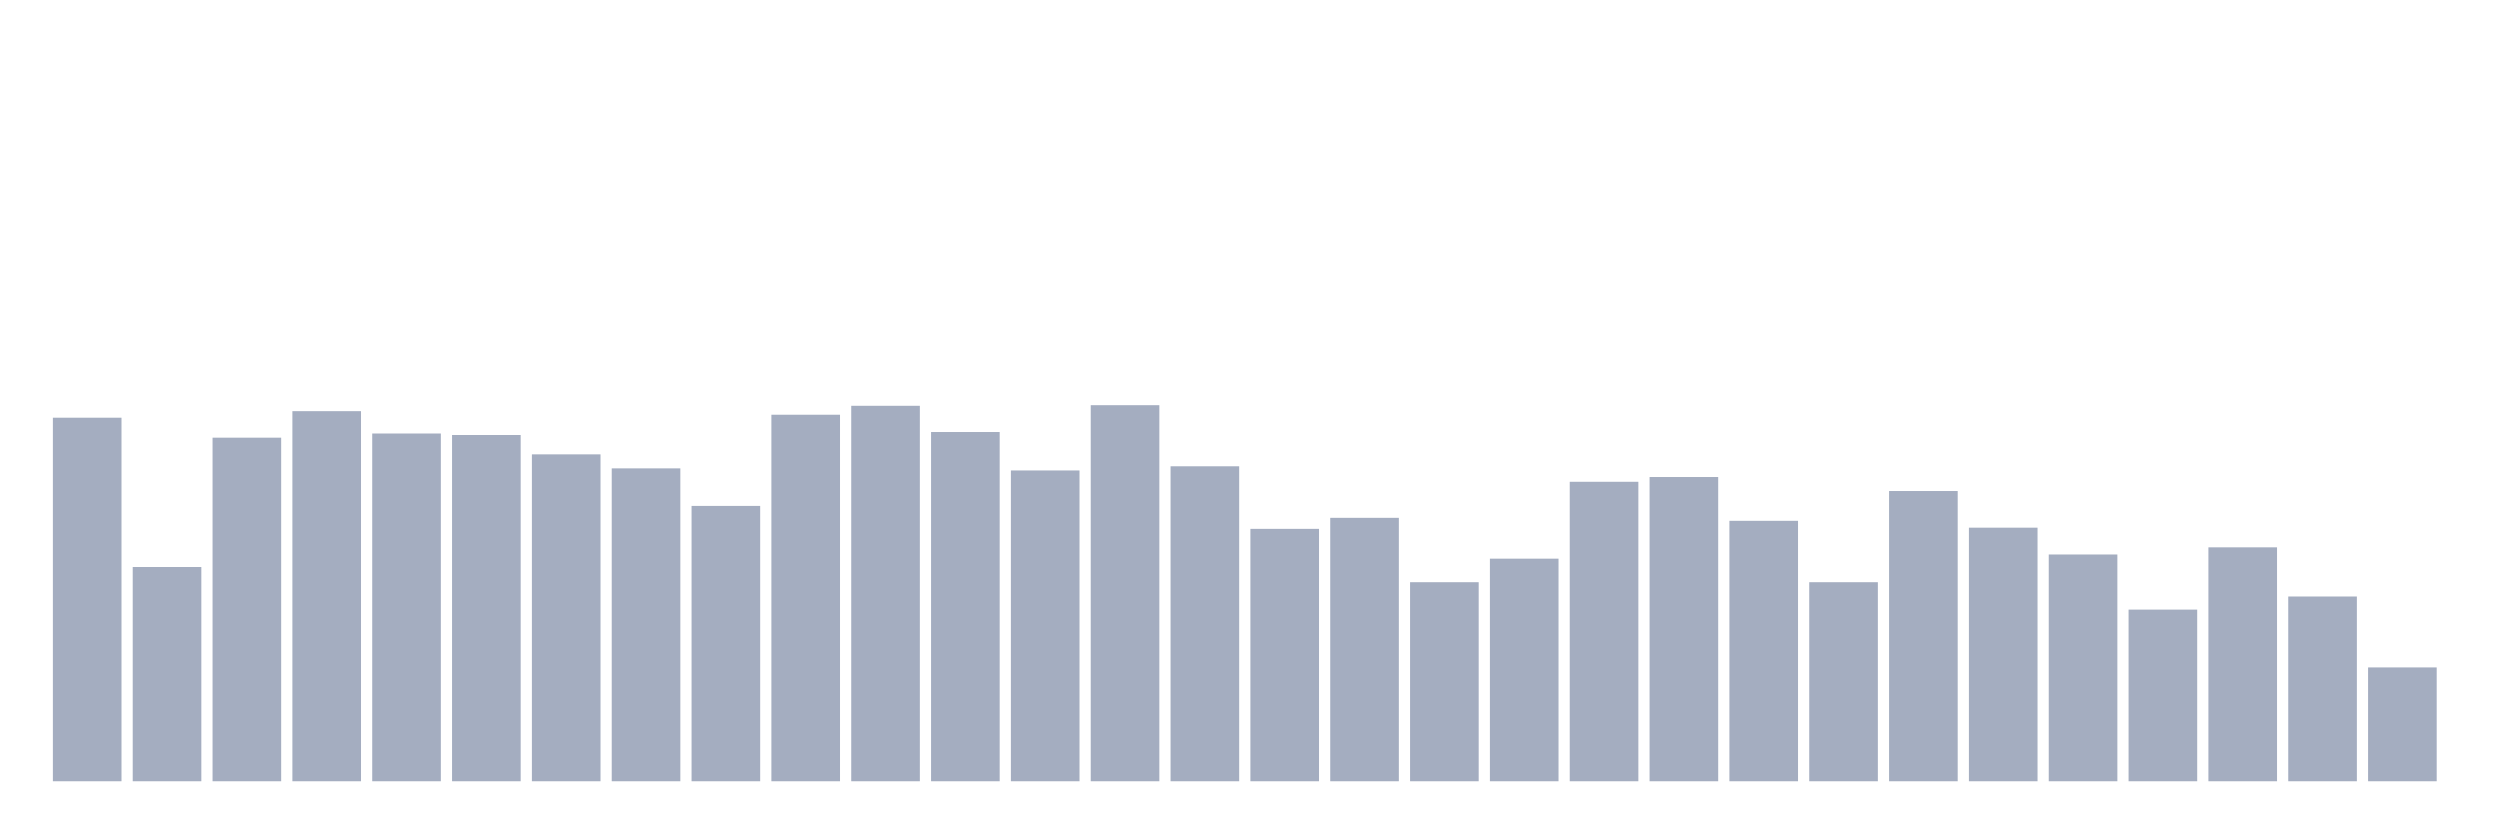<svg xmlns="http://www.w3.org/2000/svg" viewBox="0 0 480 160"><g transform="translate(10,10)"><rect class="bar" x="0.153" width="13.175" y="70.2" height="69.8" fill="rgb(164,173,192)"></rect><rect class="bar" x="15.482" width="13.175" y="98.864" height="41.136" fill="rgb(164,173,192)"></rect><rect class="bar" x="30.81" width="13.175" y="74.034" height="65.966" fill="rgb(164,173,192)"></rect><rect class="bar" x="46.138" width="13.175" y="68.942" height="71.058" fill="rgb(164,173,192)"></rect><rect class="bar" x="61.466" width="13.175" y="73.233" height="66.767" fill="rgb(164,173,192)"></rect><rect class="bar" x="76.794" width="13.175" y="73.519" height="66.481" fill="rgb(164,173,192)"></rect><rect class="bar" x="92.123" width="13.175" y="77.237" height="62.763" fill="rgb(164,173,192)"></rect><rect class="bar" x="107.451" width="13.175" y="79.926" height="60.074" fill="rgb(164,173,192)"></rect><rect class="bar" x="122.779" width="13.175" y="87.135" height="52.865" fill="rgb(164,173,192)"></rect><rect class="bar" x="138.107" width="13.175" y="69.628" height="70.372" fill="rgb(164,173,192)"></rect><rect class="bar" x="153.436" width="13.175" y="67.912" height="72.088" fill="rgb(164,173,192)"></rect><rect class="bar" x="168.764" width="13.175" y="72.946" height="67.054" fill="rgb(164,173,192)"></rect><rect class="bar" x="184.092" width="13.175" y="80.327" height="59.673" fill="rgb(164,173,192)"></rect><rect class="bar" x="199.42" width="13.175" y="67.797" height="72.203" fill="rgb(164,173,192)"></rect><rect class="bar" x="214.748" width="13.175" y="79.526" height="60.474" fill="rgb(164,173,192)"></rect><rect class="bar" x="230.077" width="13.175" y="91.541" height="48.459" fill="rgb(164,173,192)"></rect><rect class="bar" x="245.405" width="13.175" y="89.424" height="50.576" fill="rgb(164,173,192)"></rect><rect class="bar" x="260.733" width="13.175" y="101.782" height="38.218" fill="rgb(164,173,192)"></rect><rect class="bar" x="276.061" width="13.175" y="97.262" height="42.738" fill="rgb(164,173,192)"></rect><rect class="bar" x="291.39" width="13.175" y="82.501" height="57.499" fill="rgb(164,173,192)"></rect><rect class="bar" x="306.718" width="13.175" y="81.586" height="58.414" fill="rgb(164,173,192)"></rect><rect class="bar" x="322.046" width="13.175" y="89.996" height="50.004" fill="rgb(164,173,192)"></rect><rect class="bar" x="337.374" width="13.175" y="101.782" height="38.218" fill="rgb(164,173,192)"></rect><rect class="bar" x="352.702" width="13.175" y="84.275" height="55.725" fill="rgb(164,173,192)"></rect><rect class="bar" x="368.031" width="13.175" y="91.312" height="48.688" fill="rgb(164,173,192)"></rect><rect class="bar" x="383.359" width="13.175" y="96.461" height="43.539" fill="rgb(164,173,192)"></rect><rect class="bar" x="398.687" width="13.175" y="107.045" height="32.955" fill="rgb(164,173,192)"></rect><rect class="bar" x="414.015" width="13.175" y="95.088" height="44.912" fill="rgb(164,173,192)"></rect><rect class="bar" x="429.344" width="13.175" y="104.528" height="35.472" fill="rgb(164,173,192)"></rect><rect class="bar" x="444.672" width="13.175" y="118.145" height="21.855" fill="rgb(164,173,192)"></rect></g></svg>